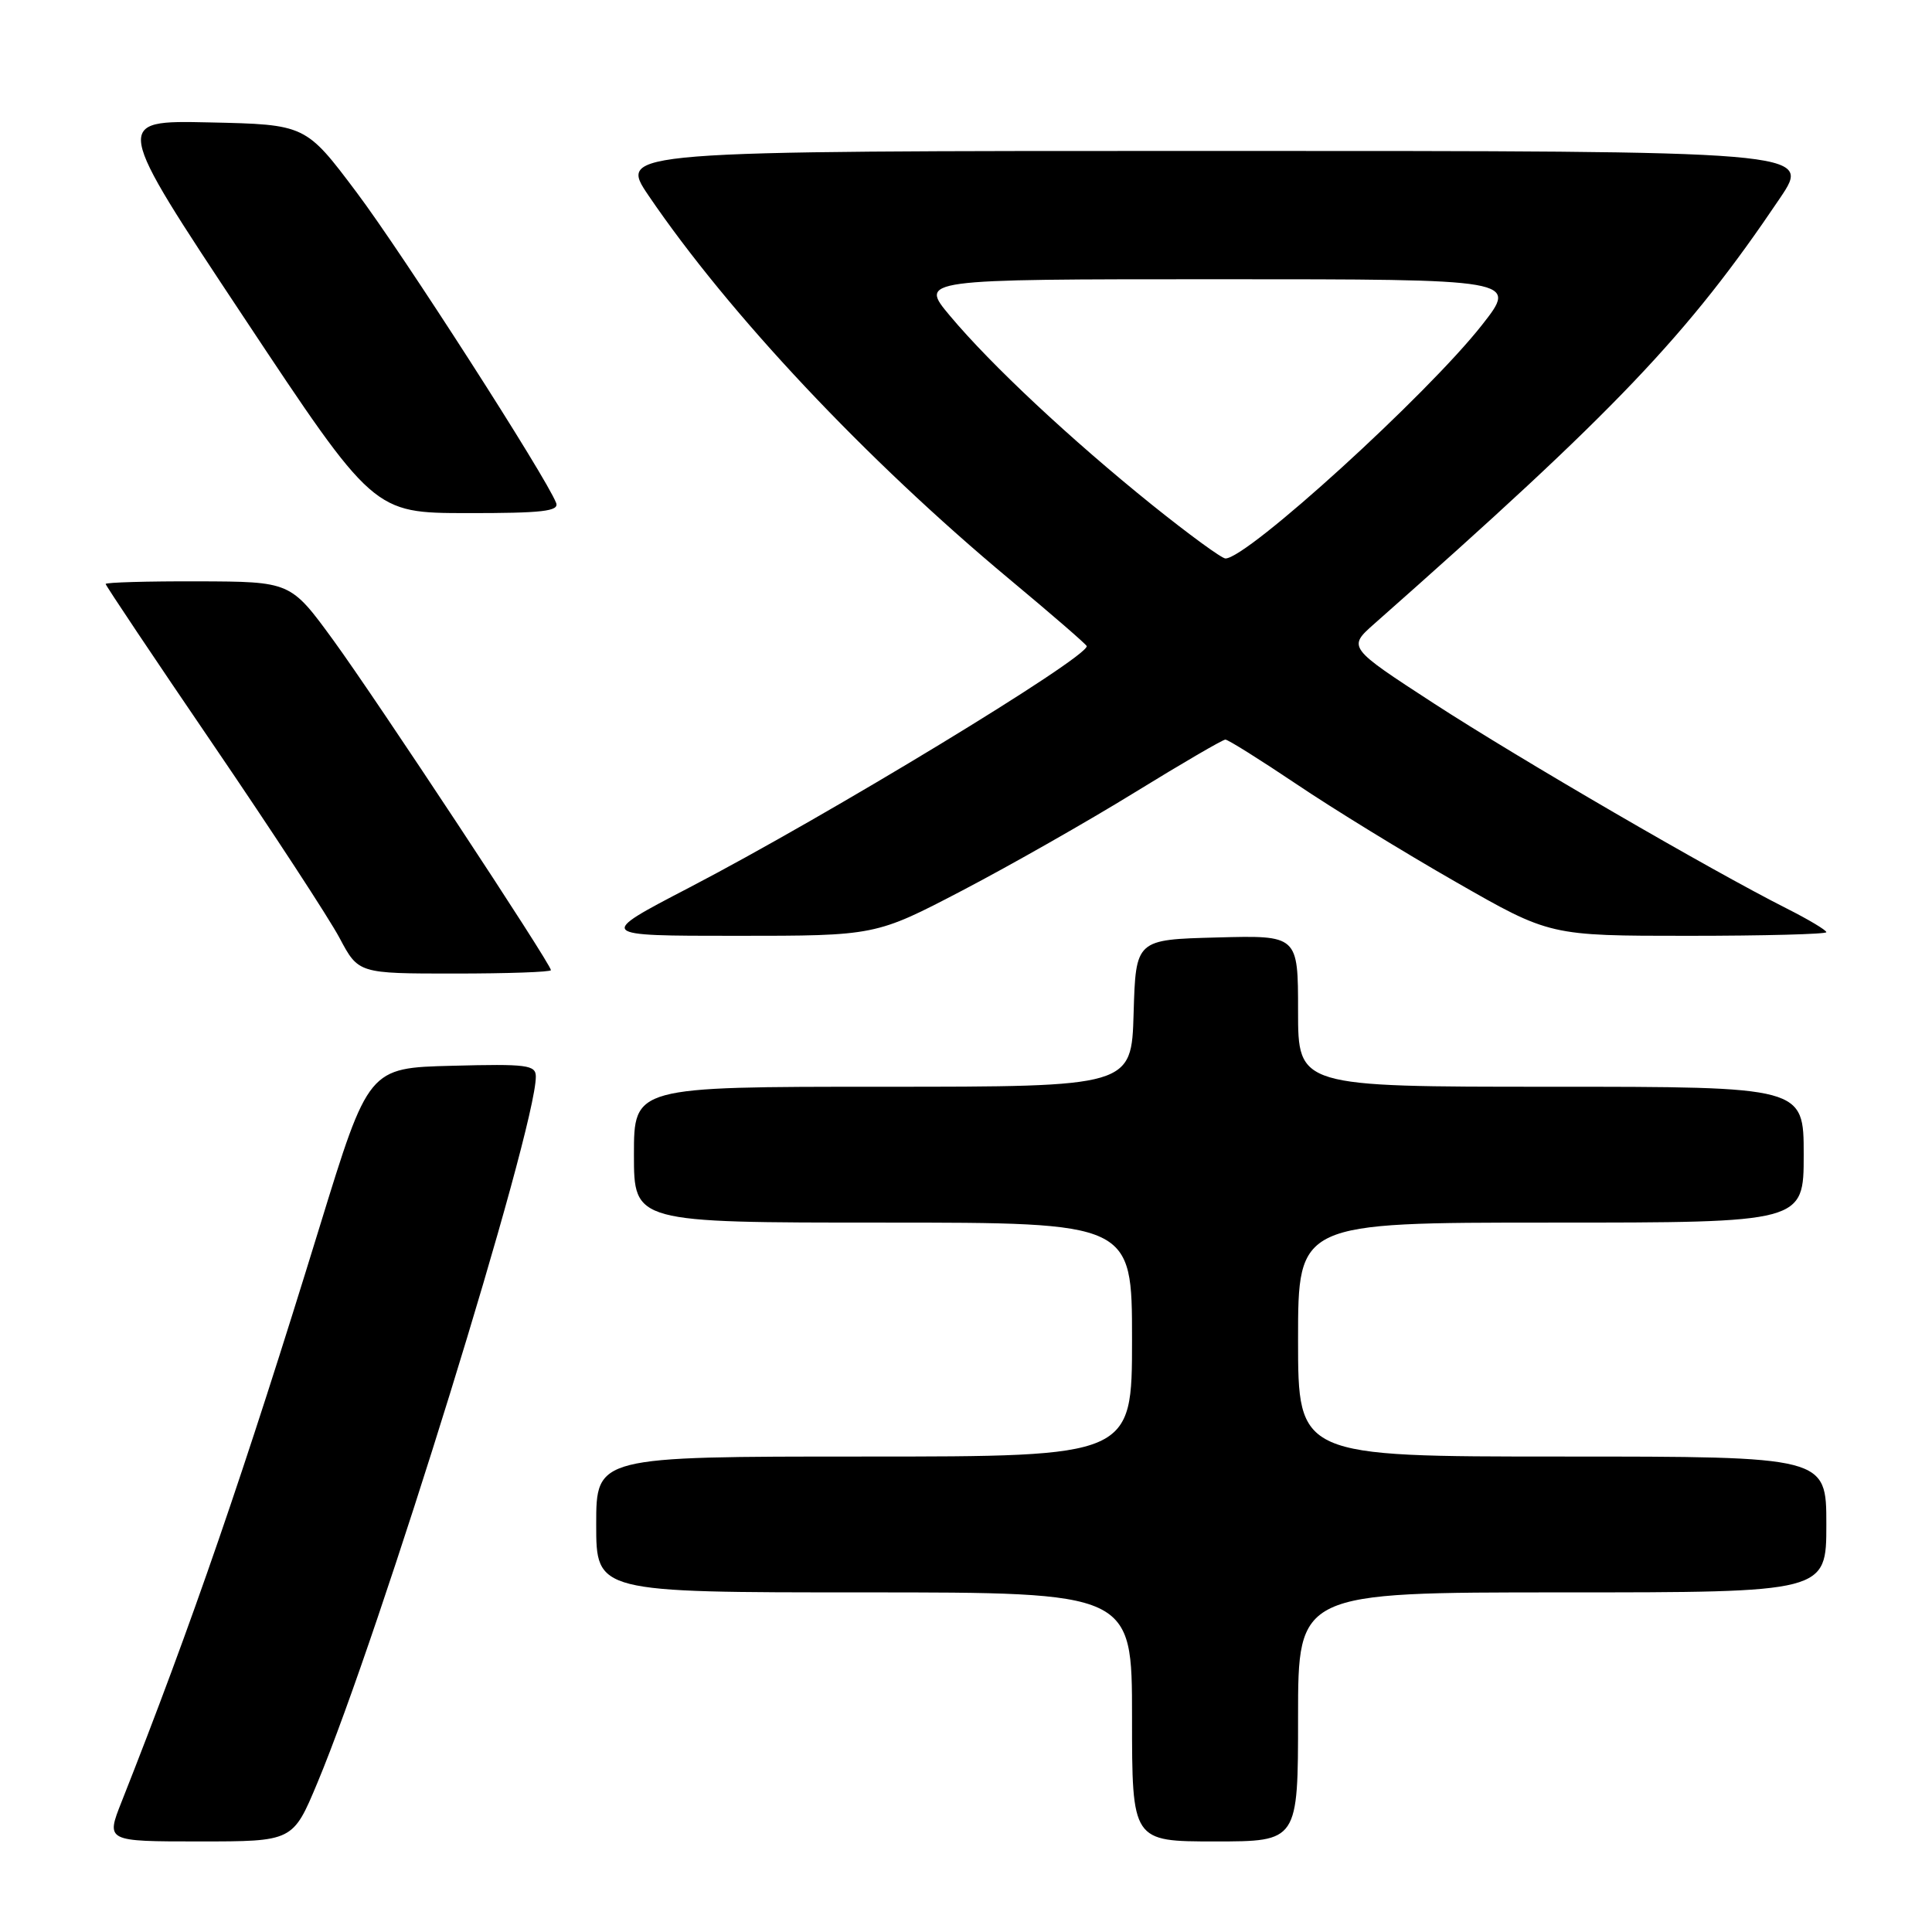 <?xml version="1.0" encoding="UTF-8" standalone="no"?>
<!DOCTYPE svg PUBLIC "-//W3C//DTD SVG 1.1//EN" "http://www.w3.org/Graphics/SVG/1.1/DTD/svg11.dtd" >
<svg xmlns="http://www.w3.org/2000/svg" xmlns:xlink="http://www.w3.org/1999/xlink" version="1.1" viewBox="0 0 256 256">
 <g >
 <path fill="currentColor"
d=" M 42.05 236.25 C 50.34 216.42 71.00 149.64 71.00 142.66 C 71.00 141.11 69.86 140.96 59.92 141.22 C 48.83 141.50 48.83 141.50 42.37 162.50 C 32.36 195.06 25.40 215.25 16.11 238.75 C 14.03 244.00 14.03 244.00 26.42 244.00 C 38.81 244.00 38.81 244.00 42.05 236.25 Z  M 172.00 227.50 C 172.00 211.00 172.00 211.00 207.00 211.00 C 242.00 211.00 242.00 211.00 242.00 202.00 C 242.00 193.00 242.00 193.00 207.00 193.00 C 172.00 193.00 172.00 193.00 172.00 177.50 C 172.00 162.00 172.00 162.00 205.50 162.00 C 239.00 162.00 239.00 162.00 239.00 153.00 C 239.00 144.00 239.00 144.00 205.50 144.00 C 172.00 144.00 172.00 144.00 172.00 133.97 C 172.00 123.93 172.00 123.93 161.25 124.22 C 150.50 124.50 150.50 124.50 150.21 134.25 C 149.93 144.00 149.93 144.00 116.96 144.00 C 84.00 144.00 84.00 144.00 84.00 153.00 C 84.00 162.00 84.00 162.00 117.00 162.00 C 150.00 162.00 150.00 162.00 150.00 177.50 C 150.00 193.00 150.00 193.00 114.50 193.00 C 79.00 193.00 79.00 193.00 79.00 202.00 C 79.00 211.00 79.00 211.00 114.50 211.00 C 150.00 211.00 150.00 211.00 150.00 227.50 C 150.00 244.00 150.00 244.00 161.00 244.00 C 172.00 244.00 172.00 244.00 172.00 227.50 Z  M 73.00 128.55 C 73.00 127.72 49.83 92.60 44.13 84.78 C 38.50 77.07 38.50 77.07 26.25 77.03 C 19.51 77.01 14.00 77.17 14.00 77.38 C 14.00 77.58 20.41 87.17 28.25 98.67 C 36.09 110.18 43.63 121.71 45.00 124.30 C 47.50 129.00 47.50 129.00 60.25 129.00 C 67.26 129.00 73.00 128.80 73.00 128.55 Z  M 127.54 117.98 C 133.87 114.67 144.16 108.82 150.39 104.98 C 156.63 101.14 162.02 98.00 162.37 98.00 C 162.72 98.00 166.95 100.65 171.76 103.88 C 176.56 107.12 186.09 112.97 192.93 116.88 C 205.36 124.00 205.36 124.00 223.68 124.00 C 233.76 124.00 242.00 123.78 242.00 123.52 C 242.00 123.25 239.64 121.84 236.75 120.38 C 226.68 115.30 201.41 100.61 190.03 93.23 C 178.57 85.78 178.57 85.78 182.12 82.64 C 214.23 54.27 223.64 44.39 235.86 26.25 C 240.07 20.00 240.07 20.00 161.00 20.00 C 81.93 20.00 81.93 20.00 85.94 25.92 C 96.60 41.61 114.76 60.92 133.75 76.74 C 139.39 81.44 144.00 85.43 144.00 85.62 C 144.00 87.21 109.66 108.07 91.33 117.61 C 79.05 124.00 79.05 124.00 97.53 124.00 C 116.01 124.00 116.01 124.00 127.54 117.98 Z  M 73.69 66.64 C 72.39 63.24 53.34 33.59 47.26 25.50 C 40.50 16.50 40.50 16.50 27.75 16.22 C 14.99 15.94 14.99 15.94 32.25 41.96 C 49.50 67.97 49.50 67.97 61.86 67.99 C 71.88 68.00 74.12 67.74 73.69 66.64 Z  M 152.63 66.88 C 141.86 58.21 131.31 48.34 125.87 41.84 C 121.81 37.00 121.81 37.00 161.47 37.00 C 201.13 37.00 201.13 37.00 196.38 43.05 C 189.11 52.31 165.28 74.00 162.38 74.00 C 161.88 74.00 157.50 70.79 152.63 66.88 Z "/>
</g>
</svg>